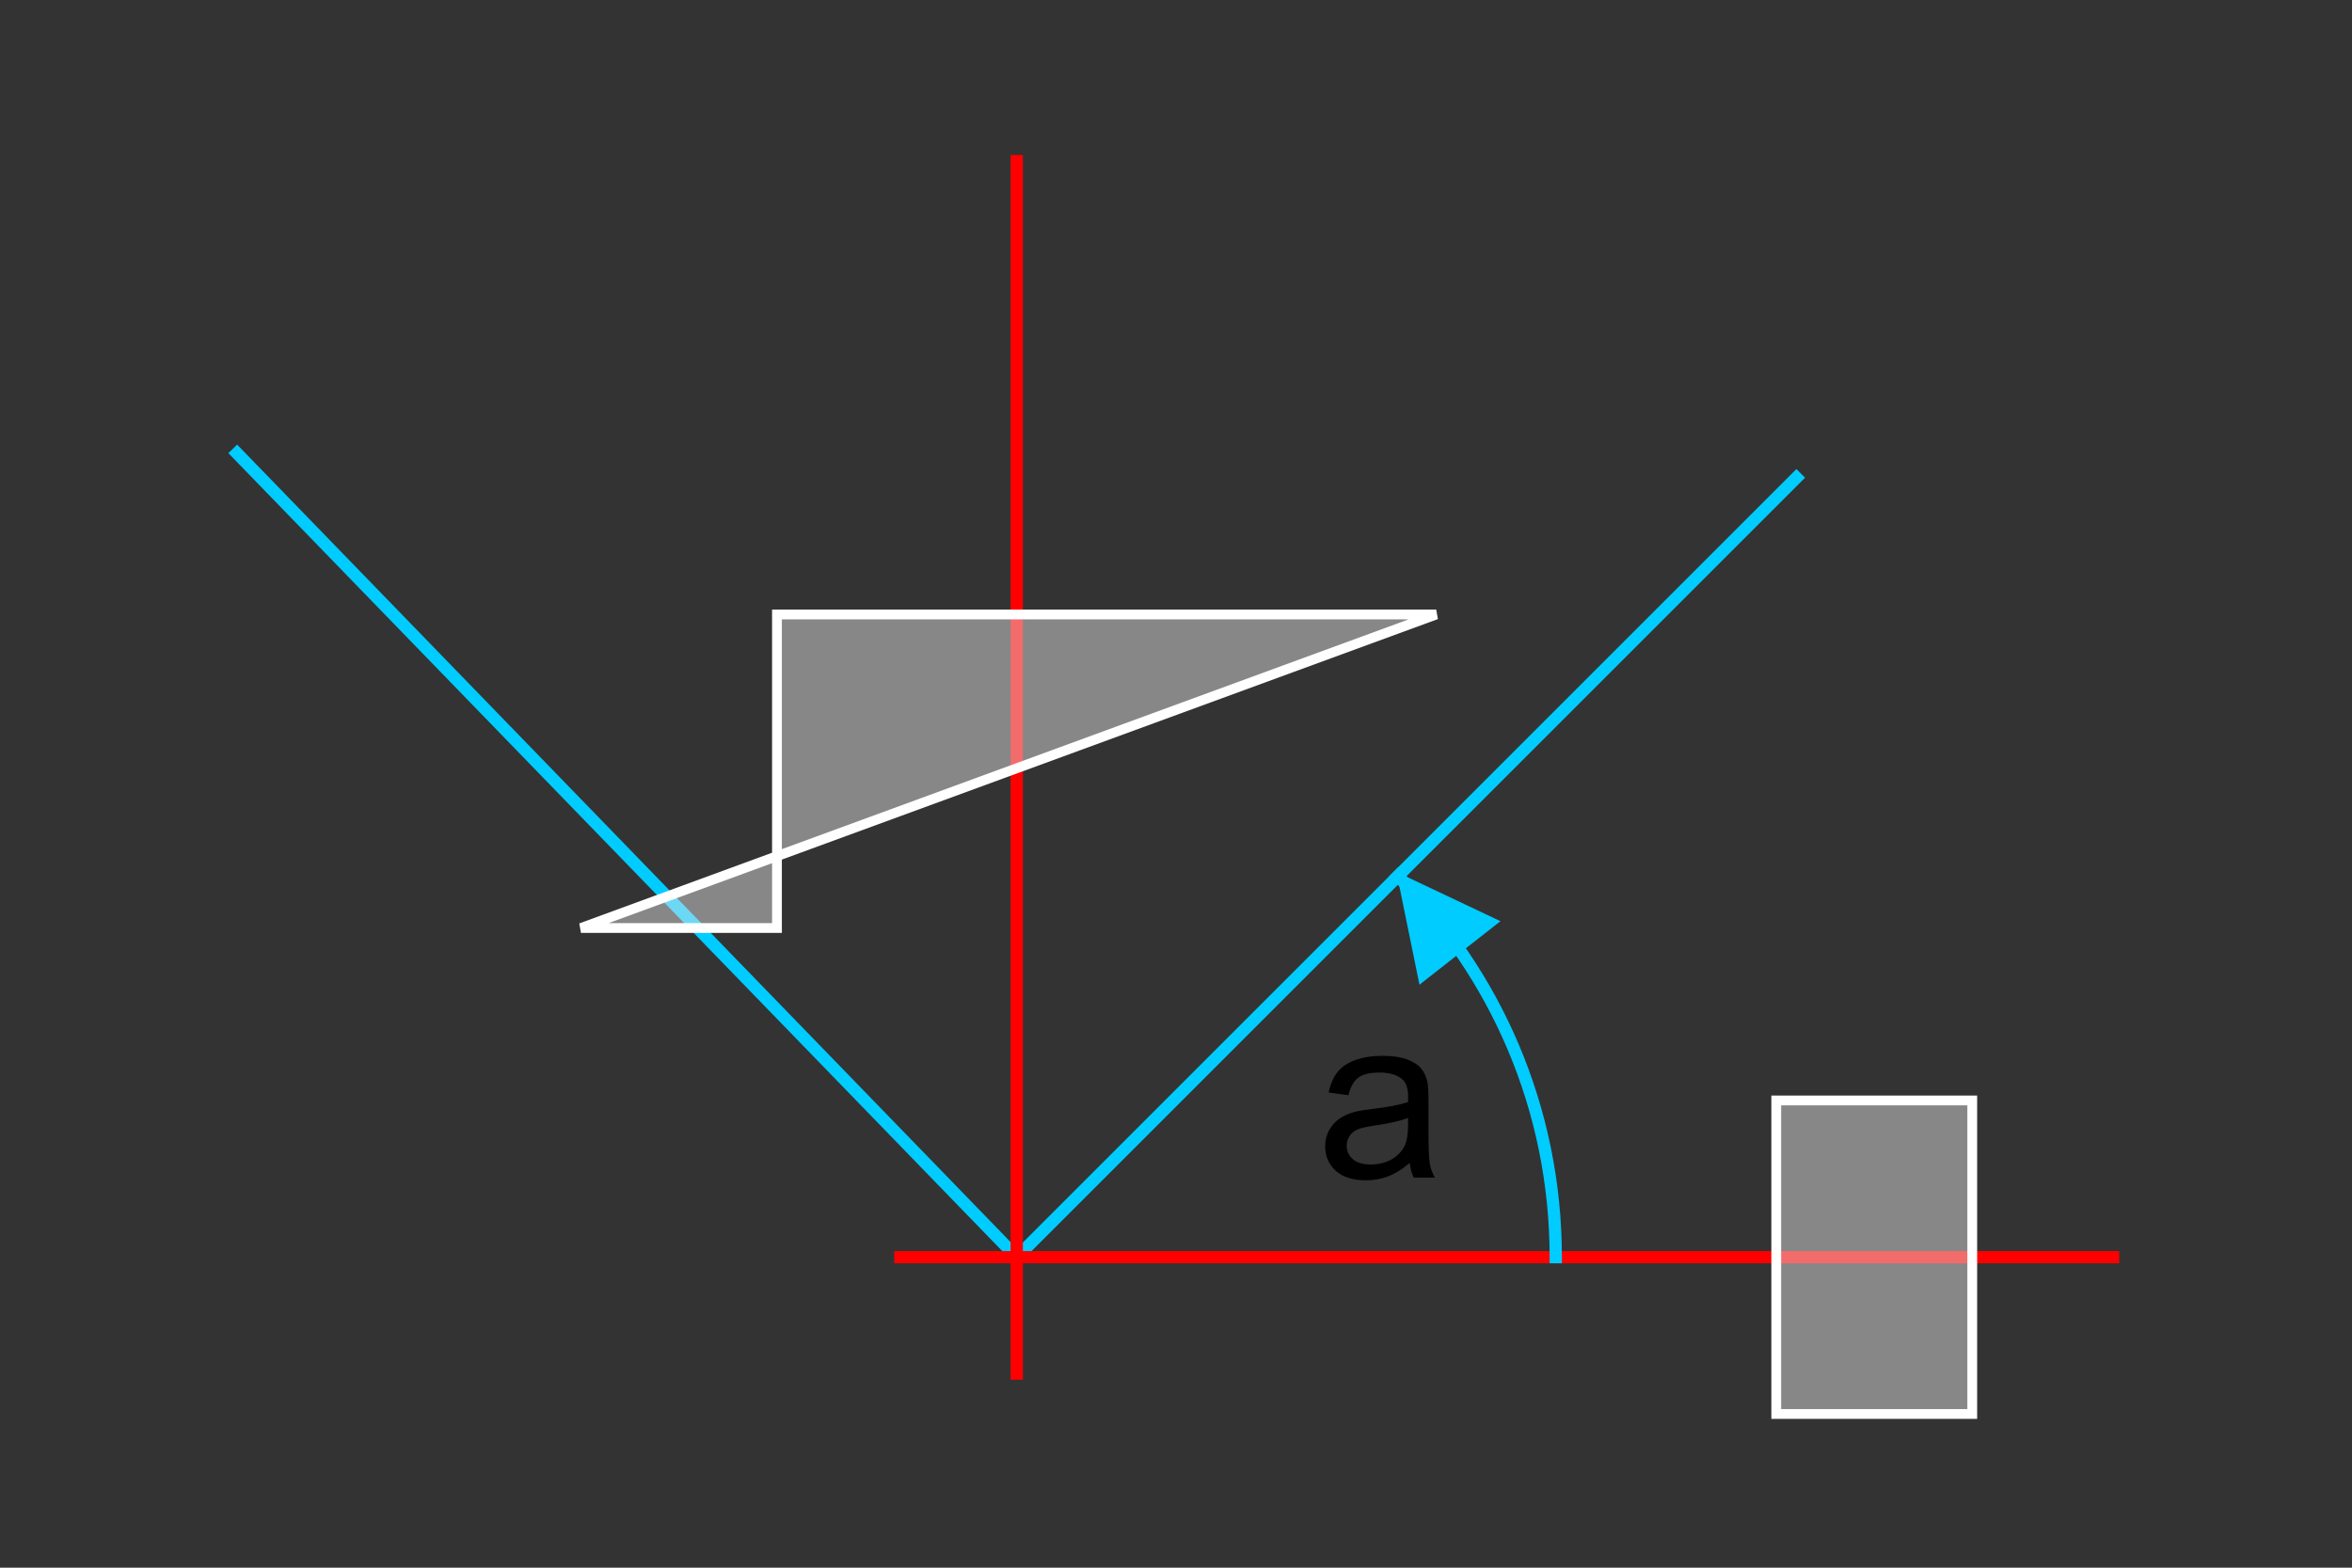 <svg xmlns="http://www.w3.org/2000/svg" viewBox="0 0 1536 1024"><rect x="0" y="0" width="1536" height="1024" fill="#333333" stroke="none"/><g style="stroke-width:8"><g style="fill:#fff;stroke:#00ccff;color:#000"><path d="m1176,309.2-512,512"/><path d="m152 293.2l512 528"/></g><g style="fill:none;stroke:#f00"><path d="m664 101.2v800"/><path d="m1384 821.2h-800"/></g></g><g style="color:#000"><g style="stroke-linecap:square"><path d="m1160 718.8h128v204.8h-128z" style="fill:#e6e6e6;fill-opacity:.471;stroke:#fff;stroke-width:6.4"/><path d="m912.9 572.3c63.7 63.7 103.1 151.7 103.1 248.9" style="fill:none;stroke:#00ccff;stroke-width:8"/><g style="fill:#e6e6e6;fill-opacity:.471;stroke:#fff;stroke-width:6.4"><path d="m937.94 401.37h-430.53v204.8h-128z" style="stroke-width:6.4"/></g></g><path d="m916.35 575.16l12.739 62.36 44.795-35.14-57.53-27.23z" style="fill:#00ccff;stroke:#00ccff;stroke-width:6.365"/></g><path d="m920.64 759.61c-4.883 4.15-9.595 7.08-14.14 8.789-4.492 1.709-9.326 2.563-14.502 2.563-8.545 0-15.11-2.075-19.702-6.226-4.59-4.199-6.885-9.546-6.885-16.04 0-3.809.854-7.275 2.563-10.4 1.758-3.174 4.03-5.713 6.812-7.617 2.832-1.904 6.01-3.345 9.521-4.321 2.588-.684 6.494-1.343 11.719-1.978 10.644-1.269 18.481-2.783 23.511-4.541.049-1.807.073-2.954.073-3.442 0-5.371-1.245-9.155-3.735-11.353-3.369-2.978-8.374-4.468-15.01-4.468-6.201 0-10.791 1.099-13.77 3.296-2.93 2.149-5.103 5.982-6.519 11.499l-12.891-1.758c1.172-5.518 3.101-9.961 5.786-13.33 2.686-3.418 6.567-6.03 11.646-7.837 5.078-1.855 10.962-2.783 17.651-2.783 6.641 0 12.04.781 16.187 2.344 4.15 1.563 7.202 3.54 9.155 5.933 1.953 2.344 3.32 5.322 4.102 8.936.439 2.246.659 6.299.659 12.158v17.578c0 12.256.268 20.02.806 23.291.586 3.223 1.709 6.323 3.369 9.302h-13.77c-1.367-2.734-2.246-5.933-2.637-9.595m-1.099-29.443c-4.785 1.953-11.963 3.613-21.533 4.98-5.42.781-9.253 1.66-11.499 2.637-2.246.977-3.98 2.417-5.2 4.321-1.221 1.856-1.831 3.931-1.831 6.226 0 3.516 1.318 6.445 3.955 8.789 2.686 2.344 6.592 3.516 11.719 3.516 5.078 0 9.595-1.099 13.55-3.296 3.955-2.246 6.86-5.298 8.716-9.155 1.416-2.978 2.124-7.373 2.124-13.184v-4.834"/></svg>
